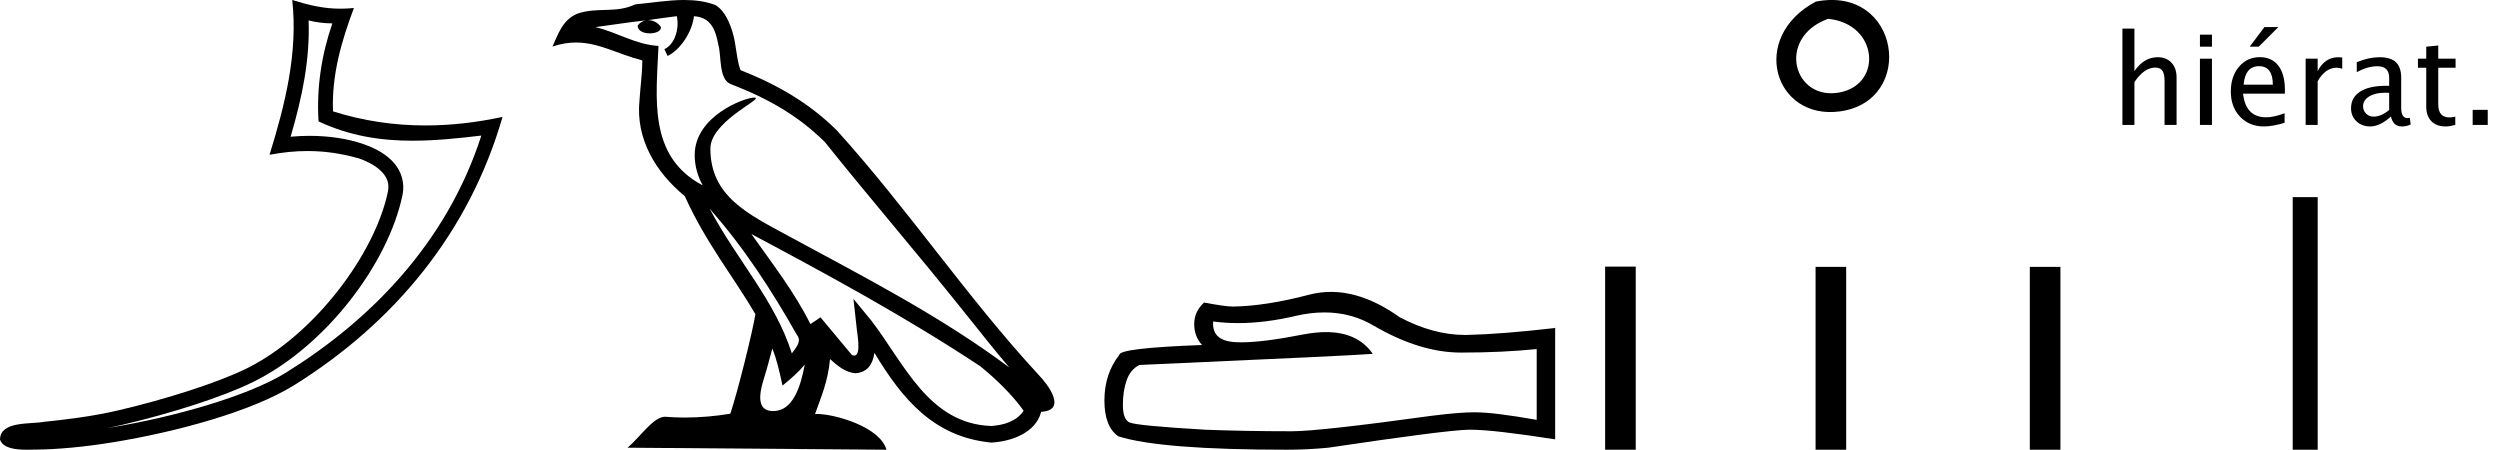 <?xml version='1.0' encoding='UTF-8' standalone='yes'?><svg xmlns='http://www.w3.org/2000/svg' xmlns:xlink='http://www.w3.org/1999/xlink' width='100.062' height='18.0' ><path d='M 12.352 0.818 C 12.679 0.898 12.961 0.931 13.302 0.937 C 12.866 2.2 12.665 3.524 12.75 4.859 C 13.997 5.445 15.242 5.632 16.513 5.632 C 17.414 5.632 18.329 5.538 19.266 5.426 L 19.266 5.426 C 17.873 9.751 14.794 12.836 11.451 14.911 C 9.91 15.868 6.906 16.705 4.434 17.109 C 4.388 17.117 4.342 17.123 4.296 17.131 C 4.491 17.092 4.687 17.052 4.887 17.005 C 6.84 16.548 8.911 15.891 10.132 15.288 C 13.062 13.843 15.536 10.542 16.109 7.813 C 16.21 7.33 16.07 6.872 15.778 6.532 C 15.487 6.192 15.064 5.951 14.574 5.777 C 13.932 5.549 13.167 5.437 12.389 5.437 C 12.137 5.437 11.883 5.449 11.632 5.472 C 12.099 3.88 12.407 2.385 12.352 0.818 ZM 11.697 0.0 C 11.931 2.116 11.41 4.189 10.788 6.195 C 11.314 6.096 11.814 6.045 12.31 6.045 C 12.991 6.045 13.661 6.141 14.374 6.342 C 14.798 6.493 15.13 6.698 15.323 6.922 C 15.515 7.147 15.588 7.374 15.522 7.69 C 15.002 10.166 12.585 13.409 9.866 14.751 C 8.734 15.309 6.67 15.972 4.75 16.421 C 3.633 16.682 2.567 16.799 1.748 16.885 C 1.216 16.985 0.011 16.843 0.0 17.592 C 0.12 17.955 0.654 18 1.077 18 C 1.211 18 1.335 17.995 1.43 17.995 C 2.226 17.99 3.332 17.897 4.531 17.701 C 7.054 17.289 10.068 16.475 11.767 15.421 C 15.81 12.901 18.785 9.282 20.114 4.679 L 20.114 4.679 C 19.08 4.902 18.052 5.021 17.03 5.021 C 15.787 5.021 14.553 4.844 13.328 4.458 C 13.273 3.004 13.662 1.662 14.165 0.32 L 14.165 0.32 C 13.978 0.339 13.8 0.348 13.628 0.348 C 12.961 0.348 12.375 0.211 11.697 0.0 Z' style='fill:black cmyk(0, 0, 0, 100);stroke:none' /><path d='M 28.405 8.358 L 28.405 8.358 C 29.764 9.886 30.89 11.629 31.894 13.4 C 32.104 13.66 31.867 13.898 31.693 14.145 C 31.032 12.046 29.51 10.426 28.405 8.358 ZM 27.089 0.647 C 27.202 1.176 26.993 1.787 26.592 1.967 L 26.721 2.24 C 27.222 2.002 27.703 1.289 27.775 0.649 C 28.459 0.69 28.646 1.205 28.753 1.803 C 28.881 2.211 28.751 3.203 29.269 3.374 C 30.798 3.966 31.967 4.651 33.016 5.686 C 34.827 7.95 36.719 10.143 38.529 12.41 C 39.233 13.292 39.876 14.1 40.398 14.709 C 37.649 12.654 34.577 11.082 31.563 9.448 C 29.961 8.578 28.433 7.866 28.433 5.95 C 28.433 4.92 30.332 4.056 30.253 3.922 C 30.247 3.911 30.225 3.905 30.19 3.905 C 29.8 3.905 27.805 4.645 27.805 6.205 C 27.805 6.637 27.92 7.038 28.122 7.412 C 28.119 7.412 28.116 7.412 28.112 7.412 C 25.924 6.252 26.271 3.906 26.356 1.838 C 25.447 1.788 24.698 1.291 23.834 1.085 C 24.504 0.998 25.172 0.886 25.843 0.817 L 25.843 0.817 C 25.717 0.842 25.602 0.916 25.525 1.018 C 25.514 1.238 25.764 1.335 26.007 1.335 C 26.244 1.335 26.475 1.243 26.453 1.083 C 26.346 0.916 26.15 0.807 25.95 0.807 C 25.944 0.807 25.938 0.807 25.933 0.807 C 26.267 0.76 26.711 0.689 27.089 0.647 ZM 30.911 13.951 C 31.107 14.427 31.209 14.932 31.32 15.432 C 31.639 15.174 31.948 14.908 32.21 14.593 L 32.21 14.593 C 32.039 15.519 31.721 16.453 30.95 16.453 C 30.483 16.453 30.267 16.138 30.566 15.182 C 30.707 14.731 30.82 14.3 30.911 13.951 ZM 30.074 9.367 L 30.074 9.367 C 33.194 11.029 36.284 12.708 39.236 14.659 C 39.931 15.222 40.55 15.85 40.97 16.437 C 40.692 16.869 40.162 17.018 39.673 17.05 C 37.174 16.963 36.197 14.555 34.877 12.834 L 34.159 11.962 L 34.283 13.079 C 34.291 13.281 34.497 14.232 34.19 14.232 C 34.164 14.232 34.134 14.226 34.1 14.211 L 32.838 12.699 C 32.703 12.788 32.576 12.889 32.436 12.972 C 31.81 11.705 30.893 10.525 30.074 9.367 ZM 27.38 0.0 C 26.724 0.0 26.052 0.118 25.415 0.177 C 24.655 0.548 23.886 0.265 23.089 0.555 C 22.513 0.813 22.352 1.337 22.114 1.861 C 22.453 1.748 22.762 1.702 23.053 1.702 C 23.981 1.702 24.729 2.169 25.71 2.418 C 25.708 2.911 25.631 3.47 25.594 4.033 C 25.442 5.559 26.246 6.898 27.409 7.851 C 28.241 9.706 29.393 11.128 30.235 12.575 C 30.134 13.225 29.529 15.678 29.231 16.558 C 28.647 16.656 28.024 16.712 27.411 16.712 C 27.163 16.712 26.917 16.703 26.677 16.684 C 26.658 16.681 26.639 16.68 26.621 16.68 C 26.148 16.68 25.628 17.488 25.118 17.919 L 35.48 18 C 35.216 17.066 33.375 16.57 32.72 16.57 C 32.683 16.57 32.649 16.572 32.62 16.575 C 32.851 15.914 33.139 15.294 33.221 14.371 C 33.51 14.63 33.834 14.91 34.239 14.939 C 34.734 14.902 34.935 14.564 34.998 14.123 C 36.119 15.977 37.373 17.491 39.673 17.714 C 40.467 17.675 41.458 17.328 41.672 16.483 C 42.726 16.424 41.953 15.396 41.562 14.994 C 38.693 11.889 36.325 8.344 33.491 5.216 C 32.399 4.139 31.167 3.411 29.64 2.807 C 29.527 2.528 29.489 2.131 29.415 1.694 C 29.335 1.217 29.08 0.437 28.616 0.194 C 28.22 0.049 27.803 0.0 27.38 0.0 Z' style='fill:black cmyk(0, 0, 0, 100);stroke:none' /><path d='M 53.013 12.505 Q 54.105 12.505 55.006 13.049 Q 56.839 14.112 58.479 14.112 Q 60.129 14.112 61.506 13.971 L 61.506 16.805 Q 59.795 16.502 59.036 16.502 L 59.015 16.502 Q 58.398 16.502 57.294 16.643 Q 52.809 17.261 51.706 17.261 Q 49.873 17.261 48.253 17.2 Q 45.479 17.038 45.206 16.907 Q 44.943 16.785 44.943 16.208 Q 44.943 15.641 45.095 15.216 Q 45.246 14.791 45.601 14.608 Q 54.267 14.224 54.945 14.163 Q 54.342 13.292 53.074 13.292 Q 52.663 13.292 52.181 13.383 Q 50.567 13.701 49.692 13.701 Q 49.508 13.701 49.357 13.687 Q 48.496 13.606 48.557 12.867 L 48.557 12.867 Q 49.04 12.932 49.555 12.932 Q 50.637 12.932 51.857 12.644 Q 52.46 12.505 53.013 12.505 ZM 53.271 11.683 Q 52.832 11.683 52.404 11.794 Q 50.673 12.249 49.357 12.27 Q 49.033 12.27 48.193 12.108 Q 47.798 12.472 47.798 12.968 Q 47.798 13.464 48.112 13.809 Q 44.801 13.93 44.801 14.203 Q 44.204 14.963 44.204 16.026 Q 44.204 17.079 44.76 17.463 Q 46.441 18 51.513 18 Q 52.323 18 53.164 17.919 Q 57.861 17.22 58.762 17.2 Q 58.805 17.199 58.851 17.199 Q 59.777 17.199 62.245 17.585 L 62.245 13.11 L 62.225 13.13 Q 60.109 13.373 58.772 13.404 Q 58.704 13.406 58.635 13.406 Q 57.363 13.406 56.019 12.695 Q 54.596 11.683 53.271 11.683 Z' style='fill:black cmyk(0, 0, 0, 100);stroke:none' /><path d='M 72.679 0.064 C 69.99 1.495 71.013 4.826 73.654 4.457 C 76.704 4.031 76.054 -0.598 72.679 0.064 M 73.17 0.753 C 75.173 0.952 75.358 3.359 73.65 3.696 C 71.772 4.068 71.085 1.505 73.17 0.753 Z' style='fill:black cmyk(0, 0, 0, 100);stroke:none' /><path d='M 64.245 10.67 L 64.245 18 L 65.47 18 L 65.47 10.67 ZM 72.668 10.68 L 72.668 18 L 73.893 18 L 73.893 10.68 ZM 81.243 10.68 L 81.243 18 L 82.468 18 L 82.468 10.68 Z' style='fill:black cmyk(0, 0, 0, 100);stroke:none' /><path d='M 84.949 5.0 L 84.949 1.145 L 85.43 1.145 L 85.43 2.847 Q 85.811 2.29 86.363 2.29 Q 86.707 2.29 86.912 2.509 Q 87.117 2.727 87.117 3.096 L 87.117 5.0 L 86.636 5.0 L 86.636 3.252 Q 86.636 2.957 86.55 2.831 Q 86.463 2.705 86.263 2.705 Q 85.821 2.705 85.43 3.284 L 85.43 5.0 Z' style='fill:black cmyk(0, 0, 0, 100);stroke:none' /><path d='M 88.052 5.0 L 88.052 2.349 L 88.533 2.349 L 88.533 5.0 ZM 88.052 1.868 L 88.052 1.387 L 88.533 1.387 L 88.533 1.868 Z' style='fill:black cmyk(0, 0, 0, 100);stroke:none' /><path d='M 91.441 4.915 Q 90.958 5.061 90.613 5.061 Q 90.027 5.061 89.658 4.672 Q 89.288 4.282 89.288 3.662 Q 89.288 3.059 89.614 2.673 Q 89.94 2.288 90.447 2.288 Q 90.928 2.288 91.191 2.629 Q 91.453 2.971 91.453 3.601 L 91.451 3.75 L 89.778 3.75 Q 89.883 4.695 90.704 4.695 Q 91.004 4.695 91.441 4.534 ZM 89.8 3.389 L 90.97 3.389 Q 90.97 2.649 90.418 2.649 Q 89.864 2.649 89.8 3.389 ZM 90.045 1.868 L 90.633 1.084 L 91.19 1.084 L 90.406 1.868 Z' style='fill:black cmyk(0, 0, 0, 100);stroke:none' /><path d='M 92.283 5.0 L 92.283 2.349 L 92.764 2.349 L 92.764 2.847 Q 93.05 2.29 93.594 2.29 Q 93.668 2.29 93.748 2.302 L 93.748 2.751 Q 93.624 2.71 93.528 2.71 Q 93.072 2.71 92.764 3.252 L 92.764 5.0 Z' style='fill:black cmyk(0, 0, 0, 100);stroke:none' /><path d='M 95.696 4.663 Q 95.264 5.061 94.864 5.061 Q 94.534 5.061 94.317 4.855 Q 94.1 4.648 94.1 4.333 Q 94.1 3.899 94.465 3.666 Q 94.83 3.433 95.511 3.433 L 95.626 3.433 L 95.626 3.113 Q 95.626 2.651 95.152 2.651 Q 94.771 2.651 94.329 2.886 L 94.329 2.488 Q 94.815 2.29 95.24 2.29 Q 95.684 2.29 95.895 2.49 Q 96.107 2.69 96.107 3.113 L 96.107 4.314 Q 96.107 4.727 96.36 4.727 Q 96.392 4.727 96.453 4.717 L 96.487 4.983 Q 96.324 5.061 96.126 5.061 Q 95.789 5.061 95.696 4.663 ZM 95.626 4.402 L 95.626 3.716 L 95.465 3.711 Q 95.069 3.711 94.825 3.861 Q 94.581 4.011 94.581 4.255 Q 94.581 4.429 94.703 4.548 Q 94.825 4.668 95.001 4.668 Q 95.301 4.668 95.626 4.402 Z' style='fill:black cmyk(0, 0, 0, 100);stroke:none' /><path d='M 97.886 5.061 Q 97.52 5.061 97.315 4.851 Q 97.11 4.641 97.11 4.268 L 97.11 2.71 L 96.778 2.71 L 96.778 2.349 L 97.11 2.349 L 97.11 1.868 L 97.591 1.821 L 97.591 2.349 L 98.284 2.349 L 98.284 2.71 L 97.591 2.71 L 97.591 4.18 Q 97.591 4.7 98.04 4.7 Q 98.135 4.7 98.272 4.668 L 98.272 5.0 Q 98.05 5.061 97.886 5.061 Z' style='fill:black cmyk(0, 0, 0, 100);stroke:none' /><path d='M 98.968 5.0 L 98.968 4.397 L 99.571 4.397 L 99.571 5.0 Z' style='fill:black cmyk(0, 0, 0, 100);stroke:none' /><path d='M 92.265 7.889 L 92.265 18.0 ' style='fill:none;stroke:black cmyk(0, 0, 0, 100)' /></svg>